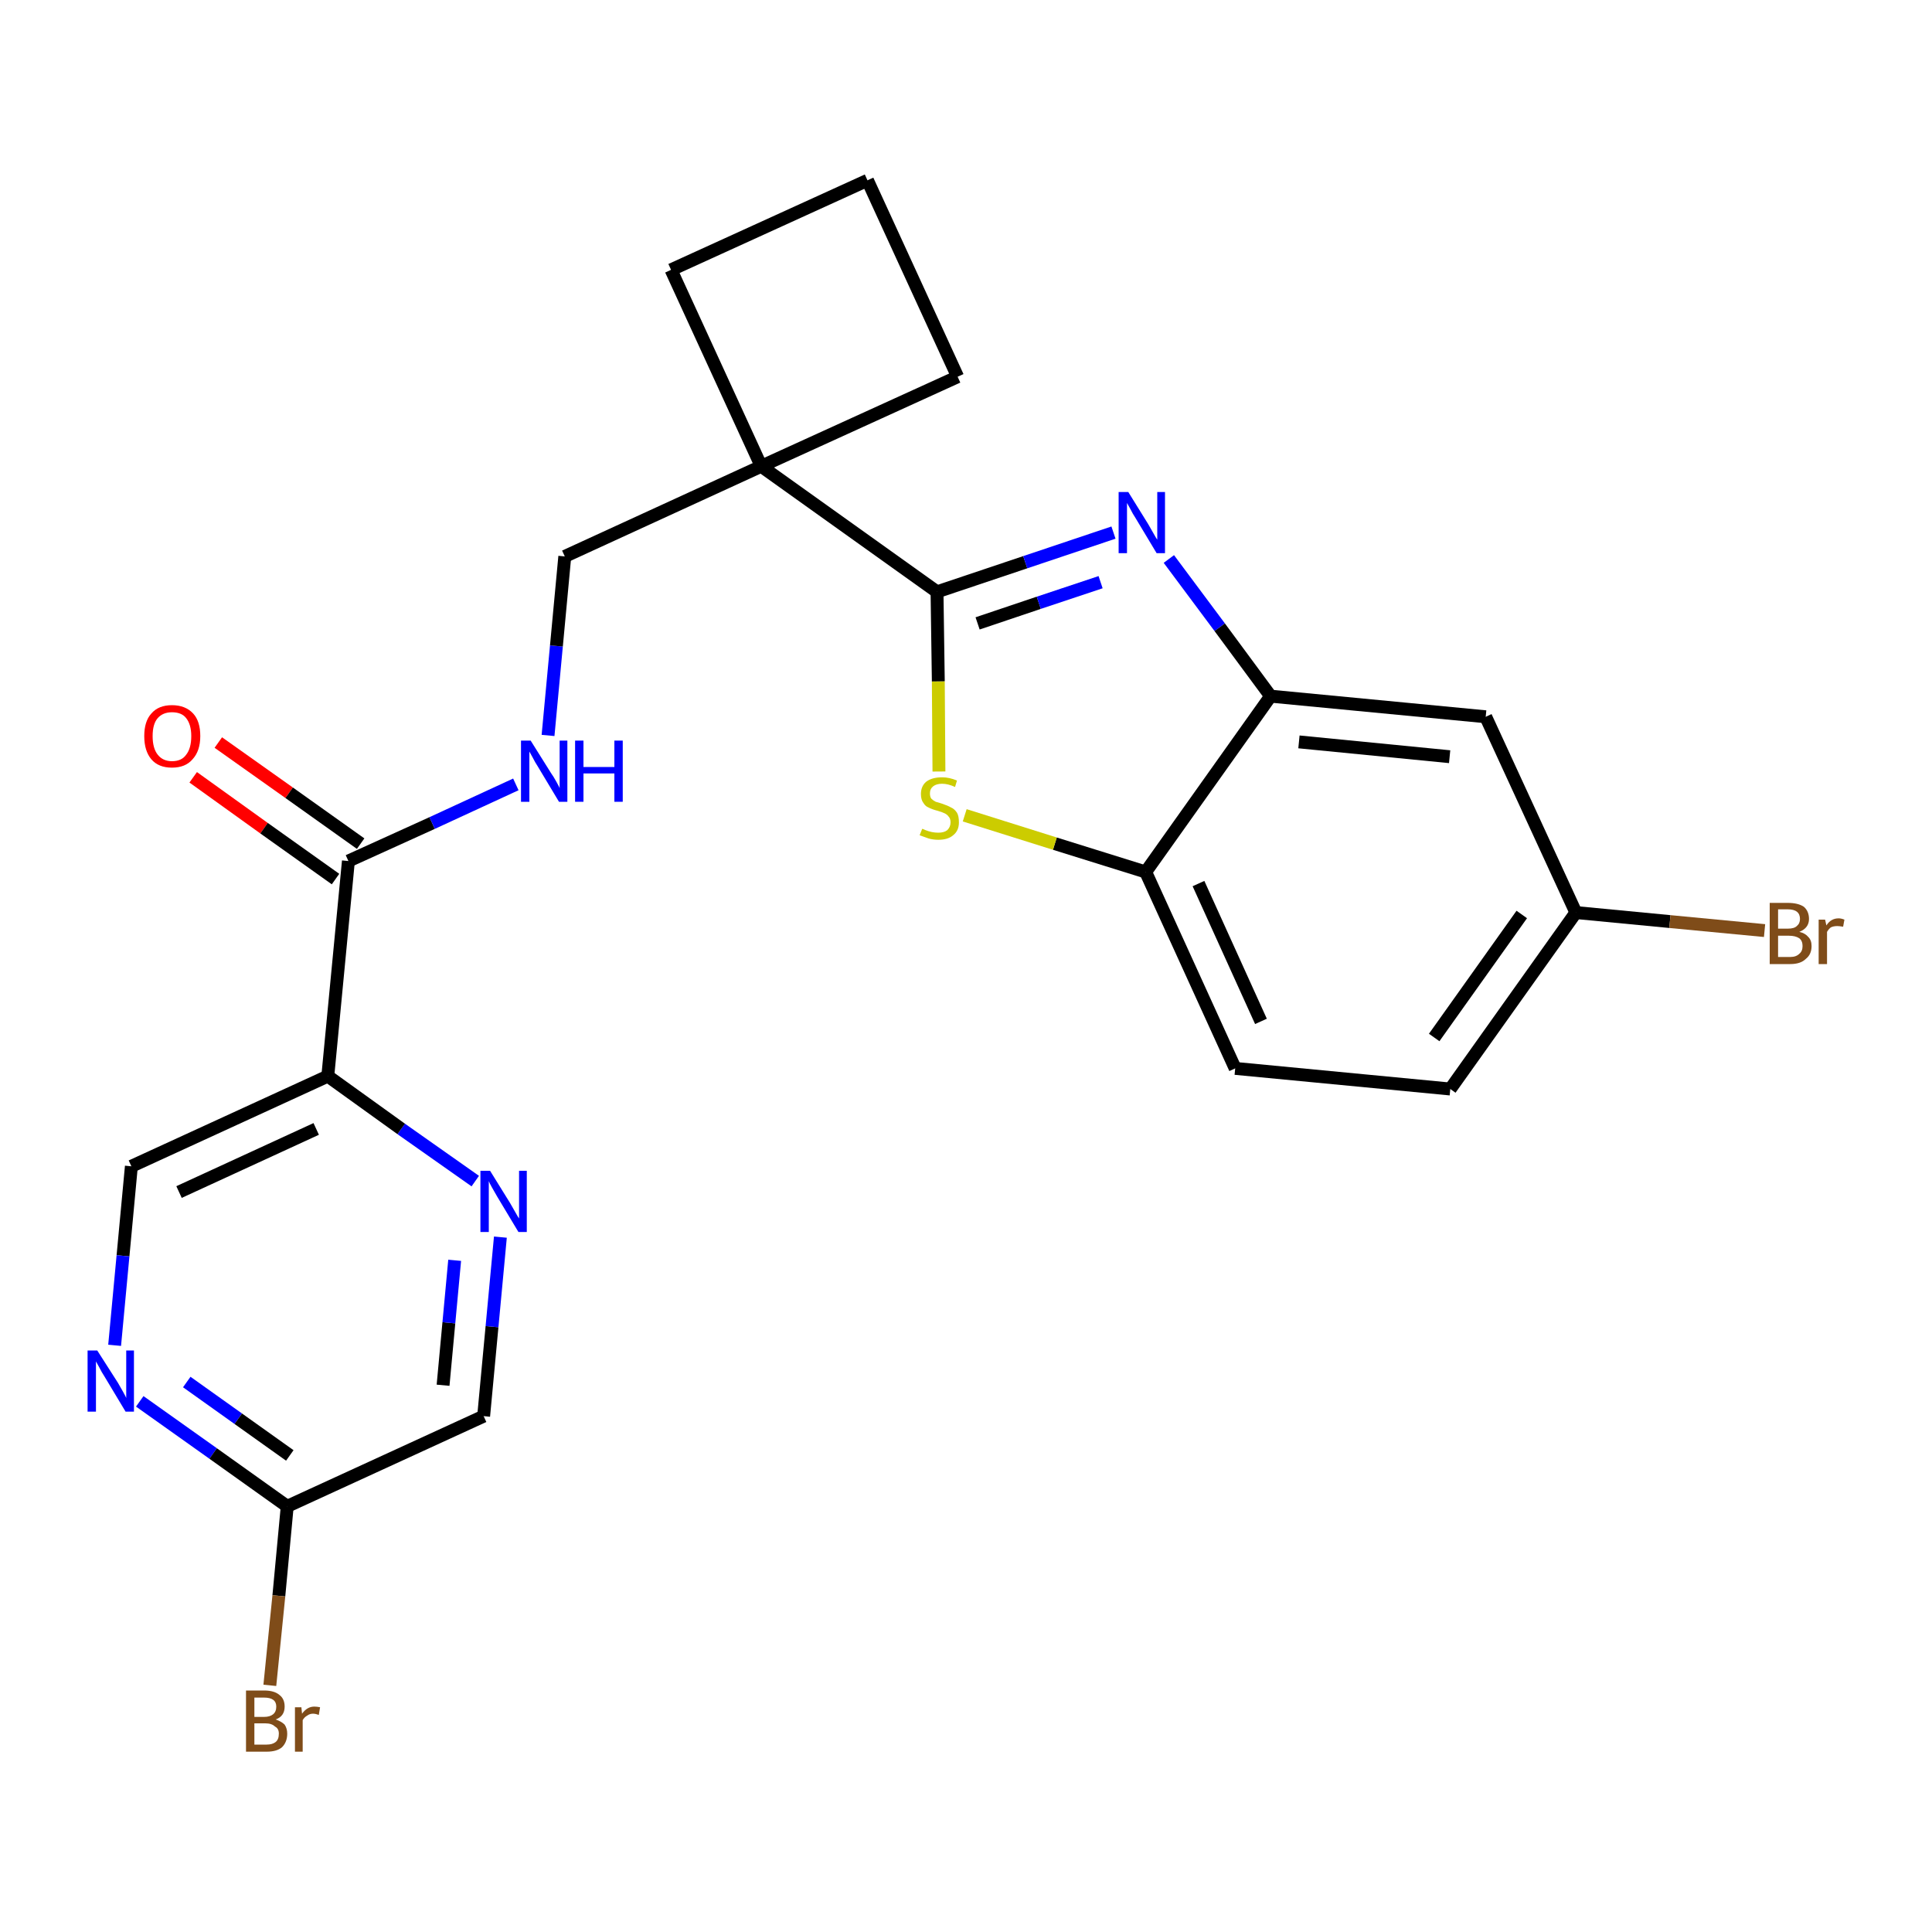<?xml version='1.0' encoding='iso-8859-1'?>
<svg version='1.1' baseProfile='full'
              xmlns='http://www.w3.org/2000/svg'
                      xmlns:rdkit='http://www.rdkit.org/xml'
                      xmlns:xlink='http://www.w3.org/1999/xlink'
                  xml:space='preserve'
width='300px' height='300px' viewBox='0 0 300 300'>
<!-- END OF HEADER -->
<path class='bond-0 atom-0 atom-1' d='M 30.0,120.7 L 41.0,128.6' style='fill:none;fill-rule:evenodd;stroke:#FF0000;stroke-width:2.0px;stroke-linecap:butt;stroke-linejoin:miter;stroke-opacity:1' />
<path class='bond-0 atom-0 atom-1' d='M 41.0,128.6 L 52.1,136.5' style='fill:none;fill-rule:evenodd;stroke:#000000;stroke-width:2.0px;stroke-linecap:butt;stroke-linejoin:miter;stroke-opacity:1' />
<path class='bond-0 atom-0 atom-1' d='M 33.9,115.3 L 44.9,123.1' style='fill:none;fill-rule:evenodd;stroke:#FF0000;stroke-width:2.0px;stroke-linecap:butt;stroke-linejoin:miter;stroke-opacity:1' />
<path class='bond-0 atom-0 atom-1' d='M 44.9,123.1 L 56.0,131.0' style='fill:none;fill-rule:evenodd;stroke:#000000;stroke-width:2.0px;stroke-linecap:butt;stroke-linejoin:miter;stroke-opacity:1' />
<path class='bond-1 atom-1 atom-2' d='M 54.1,133.7 L 67.1,127.8' style='fill:none;fill-rule:evenodd;stroke:#000000;stroke-width:2.0px;stroke-linecap:butt;stroke-linejoin:miter;stroke-opacity:1' />
<path class='bond-1 atom-1 atom-2' d='M 67.1,127.8 L 80.1,121.8' style='fill:none;fill-rule:evenodd;stroke:#0000FF;stroke-width:2.0px;stroke-linecap:butt;stroke-linejoin:miter;stroke-opacity:1' />
<path class='bond-17 atom-1 atom-18' d='M 54.1,133.7 L 50.9,167.1' style='fill:none;fill-rule:evenodd;stroke:#000000;stroke-width:2.0px;stroke-linecap:butt;stroke-linejoin:miter;stroke-opacity:1' />
<path class='bond-2 atom-2 atom-3' d='M 85.1,114.2 L 86.4,100.3' style='fill:none;fill-rule:evenodd;stroke:#0000FF;stroke-width:2.0px;stroke-linecap:butt;stroke-linejoin:miter;stroke-opacity:1' />
<path class='bond-2 atom-2 atom-3' d='M 86.4,100.3 L 87.7,86.4' style='fill:none;fill-rule:evenodd;stroke:#000000;stroke-width:2.0px;stroke-linecap:butt;stroke-linejoin:miter;stroke-opacity:1' />
<path class='bond-3 atom-3 atom-4' d='M 87.7,86.4 L 118.2,72.4' style='fill:none;fill-rule:evenodd;stroke:#000000;stroke-width:2.0px;stroke-linecap:butt;stroke-linejoin:miter;stroke-opacity:1' />
<path class='bond-4 atom-4 atom-5' d='M 118.2,72.4 L 145.5,91.9' style='fill:none;fill-rule:evenodd;stroke:#000000;stroke-width:2.0px;stroke-linecap:butt;stroke-linejoin:miter;stroke-opacity:1' />
<path class='bond-14 atom-4 atom-15' d='M 118.2,72.4 L 104.2,41.9' style='fill:none;fill-rule:evenodd;stroke:#000000;stroke-width:2.0px;stroke-linecap:butt;stroke-linejoin:miter;stroke-opacity:1' />
<path class='bond-24 atom-17 atom-4' d='M 148.7,58.5 L 118.2,72.4' style='fill:none;fill-rule:evenodd;stroke:#000000;stroke-width:2.0px;stroke-linecap:butt;stroke-linejoin:miter;stroke-opacity:1' />
<path class='bond-5 atom-5 atom-6' d='M 145.5,91.9 L 159.2,87.3' style='fill:none;fill-rule:evenodd;stroke:#000000;stroke-width:2.0px;stroke-linecap:butt;stroke-linejoin:miter;stroke-opacity:1' />
<path class='bond-5 atom-5 atom-6' d='M 159.2,87.3 L 172.9,82.7' style='fill:none;fill-rule:evenodd;stroke:#0000FF;stroke-width:2.0px;stroke-linecap:butt;stroke-linejoin:miter;stroke-opacity:1' />
<path class='bond-5 atom-5 atom-6' d='M 151.8,96.8 L 161.3,93.6' style='fill:none;fill-rule:evenodd;stroke:#000000;stroke-width:2.0px;stroke-linecap:butt;stroke-linejoin:miter;stroke-opacity:1' />
<path class='bond-5 atom-5 atom-6' d='M 161.3,93.6 L 170.9,90.4' style='fill:none;fill-rule:evenodd;stroke:#0000FF;stroke-width:2.0px;stroke-linecap:butt;stroke-linejoin:miter;stroke-opacity:1' />
<path class='bond-26 atom-14 atom-5' d='M 145.8,119.8 L 145.7,105.8' style='fill:none;fill-rule:evenodd;stroke:#CCCC00;stroke-width:2.0px;stroke-linecap:butt;stroke-linejoin:miter;stroke-opacity:1' />
<path class='bond-26 atom-14 atom-5' d='M 145.7,105.8 L 145.5,91.9' style='fill:none;fill-rule:evenodd;stroke:#000000;stroke-width:2.0px;stroke-linecap:butt;stroke-linejoin:miter;stroke-opacity:1' />
<path class='bond-6 atom-6 atom-7' d='M 181.5,86.8 L 189.4,97.4' style='fill:none;fill-rule:evenodd;stroke:#0000FF;stroke-width:2.0px;stroke-linecap:butt;stroke-linejoin:miter;stroke-opacity:1' />
<path class='bond-6 atom-6 atom-7' d='M 189.4,97.4 L 197.3,108.1' style='fill:none;fill-rule:evenodd;stroke:#000000;stroke-width:2.0px;stroke-linecap:butt;stroke-linejoin:miter;stroke-opacity:1' />
<path class='bond-7 atom-7 atom-8' d='M 197.3,108.1 L 230.7,111.3' style='fill:none;fill-rule:evenodd;stroke:#000000;stroke-width:2.0px;stroke-linecap:butt;stroke-linejoin:miter;stroke-opacity:1' />
<path class='bond-7 atom-7 atom-8' d='M 201.7,115.2 L 225.1,117.5' style='fill:none;fill-rule:evenodd;stroke:#000000;stroke-width:2.0px;stroke-linecap:butt;stroke-linejoin:miter;stroke-opacity:1' />
<path class='bond-27 atom-13 atom-7' d='M 177.9,135.4 L 197.3,108.1' style='fill:none;fill-rule:evenodd;stroke:#000000;stroke-width:2.0px;stroke-linecap:butt;stroke-linejoin:miter;stroke-opacity:1' />
<path class='bond-8 atom-8 atom-9' d='M 230.7,111.3 L 244.7,141.7' style='fill:none;fill-rule:evenodd;stroke:#000000;stroke-width:2.0px;stroke-linecap:butt;stroke-linejoin:miter;stroke-opacity:1' />
<path class='bond-9 atom-9 atom-10' d='M 244.7,141.7 L 259.3,143.1' style='fill:none;fill-rule:evenodd;stroke:#000000;stroke-width:2.0px;stroke-linecap:butt;stroke-linejoin:miter;stroke-opacity:1' />
<path class='bond-9 atom-9 atom-10' d='M 259.3,143.1 L 274.0,144.5' style='fill:none;fill-rule:evenodd;stroke:#7F4C19;stroke-width:2.0px;stroke-linecap:butt;stroke-linejoin:miter;stroke-opacity:1' />
<path class='bond-10 atom-9 atom-11' d='M 244.7,141.7 L 225.2,169.1' style='fill:none;fill-rule:evenodd;stroke:#000000;stroke-width:2.0px;stroke-linecap:butt;stroke-linejoin:miter;stroke-opacity:1' />
<path class='bond-10 atom-9 atom-11' d='M 236.3,142.0 L 222.7,161.1' style='fill:none;fill-rule:evenodd;stroke:#000000;stroke-width:2.0px;stroke-linecap:butt;stroke-linejoin:miter;stroke-opacity:1' />
<path class='bond-11 atom-11 atom-12' d='M 225.2,169.1 L 191.8,165.9' style='fill:none;fill-rule:evenodd;stroke:#000000;stroke-width:2.0px;stroke-linecap:butt;stroke-linejoin:miter;stroke-opacity:1' />
<path class='bond-12 atom-12 atom-13' d='M 191.8,165.9 L 177.9,135.4' style='fill:none;fill-rule:evenodd;stroke:#000000;stroke-width:2.0px;stroke-linecap:butt;stroke-linejoin:miter;stroke-opacity:1' />
<path class='bond-12 atom-12 atom-13' d='M 195.8,158.6 L 186.1,137.2' style='fill:none;fill-rule:evenodd;stroke:#000000;stroke-width:2.0px;stroke-linecap:butt;stroke-linejoin:miter;stroke-opacity:1' />
<path class='bond-13 atom-13 atom-14' d='M 177.9,135.4 L 163.8,131.0' style='fill:none;fill-rule:evenodd;stroke:#000000;stroke-width:2.0px;stroke-linecap:butt;stroke-linejoin:miter;stroke-opacity:1' />
<path class='bond-13 atom-13 atom-14' d='M 163.8,131.0 L 149.8,126.6' style='fill:none;fill-rule:evenodd;stroke:#CCCC00;stroke-width:2.0px;stroke-linecap:butt;stroke-linejoin:miter;stroke-opacity:1' />
<path class='bond-15 atom-15 atom-16' d='M 104.2,41.9 L 134.7,28.0' style='fill:none;fill-rule:evenodd;stroke:#000000;stroke-width:2.0px;stroke-linecap:butt;stroke-linejoin:miter;stroke-opacity:1' />
<path class='bond-16 atom-16 atom-17' d='M 134.7,28.0 L 148.7,58.5' style='fill:none;fill-rule:evenodd;stroke:#000000;stroke-width:2.0px;stroke-linecap:butt;stroke-linejoin:miter;stroke-opacity:1' />
<path class='bond-18 atom-18 atom-19' d='M 50.9,167.1 L 20.4,181.1' style='fill:none;fill-rule:evenodd;stroke:#000000;stroke-width:2.0px;stroke-linecap:butt;stroke-linejoin:miter;stroke-opacity:1' />
<path class='bond-18 atom-18 atom-19' d='M 49.1,175.3 L 27.8,185.1' style='fill:none;fill-rule:evenodd;stroke:#000000;stroke-width:2.0px;stroke-linecap:butt;stroke-linejoin:miter;stroke-opacity:1' />
<path class='bond-25 atom-24 atom-18' d='M 73.8,183.4 L 62.3,175.3' style='fill:none;fill-rule:evenodd;stroke:#0000FF;stroke-width:2.0px;stroke-linecap:butt;stroke-linejoin:miter;stroke-opacity:1' />
<path class='bond-25 atom-24 atom-18' d='M 62.3,175.3 L 50.9,167.1' style='fill:none;fill-rule:evenodd;stroke:#000000;stroke-width:2.0px;stroke-linecap:butt;stroke-linejoin:miter;stroke-opacity:1' />
<path class='bond-19 atom-19 atom-20' d='M 20.4,181.1 L 19.1,195.0' style='fill:none;fill-rule:evenodd;stroke:#000000;stroke-width:2.0px;stroke-linecap:butt;stroke-linejoin:miter;stroke-opacity:1' />
<path class='bond-19 atom-19 atom-20' d='M 19.1,195.0 L 17.8,208.9' style='fill:none;fill-rule:evenodd;stroke:#0000FF;stroke-width:2.0px;stroke-linecap:butt;stroke-linejoin:miter;stroke-opacity:1' />
<path class='bond-20 atom-20 atom-21' d='M 21.7,217.6 L 33.1,225.7' style='fill:none;fill-rule:evenodd;stroke:#0000FF;stroke-width:2.0px;stroke-linecap:butt;stroke-linejoin:miter;stroke-opacity:1' />
<path class='bond-20 atom-20 atom-21' d='M 33.1,225.7 L 44.6,233.9' style='fill:none;fill-rule:evenodd;stroke:#000000;stroke-width:2.0px;stroke-linecap:butt;stroke-linejoin:miter;stroke-opacity:1' />
<path class='bond-20 atom-20 atom-21' d='M 29.0,214.6 L 37.0,220.3' style='fill:none;fill-rule:evenodd;stroke:#0000FF;stroke-width:2.0px;stroke-linecap:butt;stroke-linejoin:miter;stroke-opacity:1' />
<path class='bond-20 atom-20 atom-21' d='M 37.0,220.3 L 45.0,226.0' style='fill:none;fill-rule:evenodd;stroke:#000000;stroke-width:2.0px;stroke-linecap:butt;stroke-linejoin:miter;stroke-opacity:1' />
<path class='bond-21 atom-21 atom-22' d='M 44.6,233.9 L 43.3,247.8' style='fill:none;fill-rule:evenodd;stroke:#000000;stroke-width:2.0px;stroke-linecap:butt;stroke-linejoin:miter;stroke-opacity:1' />
<path class='bond-21 atom-21 atom-22' d='M 43.3,247.8 L 41.9,261.7' style='fill:none;fill-rule:evenodd;stroke:#7F4C19;stroke-width:2.0px;stroke-linecap:butt;stroke-linejoin:miter;stroke-opacity:1' />
<path class='bond-22 atom-21 atom-23' d='M 44.6,233.9 L 75.1,219.9' style='fill:none;fill-rule:evenodd;stroke:#000000;stroke-width:2.0px;stroke-linecap:butt;stroke-linejoin:miter;stroke-opacity:1' />
<path class='bond-23 atom-23 atom-24' d='M 75.1,219.9 L 76.4,206.0' style='fill:none;fill-rule:evenodd;stroke:#000000;stroke-width:2.0px;stroke-linecap:butt;stroke-linejoin:miter;stroke-opacity:1' />
<path class='bond-23 atom-23 atom-24' d='M 76.4,206.0 L 77.7,192.1' style='fill:none;fill-rule:evenodd;stroke:#0000FF;stroke-width:2.0px;stroke-linecap:butt;stroke-linejoin:miter;stroke-opacity:1' />
<path class='bond-23 atom-23 atom-24' d='M 68.8,215.1 L 69.7,205.4' style='fill:none;fill-rule:evenodd;stroke:#000000;stroke-width:2.0px;stroke-linecap:butt;stroke-linejoin:miter;stroke-opacity:1' />
<path class='bond-23 atom-23 atom-24' d='M 69.7,205.4 L 70.6,195.7' style='fill:none;fill-rule:evenodd;stroke:#0000FF;stroke-width:2.0px;stroke-linecap:butt;stroke-linejoin:miter;stroke-opacity:1' />
<path  class='atom-0' d='M 22.4 114.3
Q 22.4 112.0, 23.5 110.8
Q 24.6 109.5, 26.7 109.5
Q 28.8 109.5, 30.0 110.8
Q 31.1 112.0, 31.1 114.3
Q 31.1 116.6, 29.9 117.9
Q 28.8 119.2, 26.7 119.2
Q 24.6 119.2, 23.5 117.9
Q 22.4 116.6, 22.4 114.3
M 26.7 118.2
Q 28.2 118.2, 28.9 117.2
Q 29.7 116.2, 29.7 114.3
Q 29.7 112.5, 28.9 111.5
Q 28.2 110.6, 26.7 110.6
Q 25.3 110.6, 24.5 111.5
Q 23.7 112.4, 23.7 114.3
Q 23.7 116.2, 24.5 117.2
Q 25.3 118.2, 26.7 118.2
' fill='#FF0000'/>
<path  class='atom-2' d='M 82.4 115.0
L 85.6 120.1
Q 85.9 120.5, 86.4 121.4
Q 86.9 122.3, 86.9 122.4
L 86.9 115.0
L 88.1 115.0
L 88.1 124.5
L 86.8 124.5
L 83.5 119.0
Q 83.1 118.4, 82.7 117.6
Q 82.3 116.9, 82.2 116.7
L 82.2 124.5
L 80.9 124.5
L 80.9 115.0
L 82.4 115.0
' fill='#0000FF'/>
<path  class='atom-2' d='M 89.3 115.0
L 90.6 115.0
L 90.6 119.1
L 95.4 119.1
L 95.4 115.0
L 96.7 115.0
L 96.7 124.5
L 95.4 124.5
L 95.4 120.1
L 90.6 120.1
L 90.6 124.5
L 89.3 124.5
L 89.3 115.0
' fill='#0000FF'/>
<path  class='atom-6' d='M 175.2 76.4
L 178.3 81.4
Q 178.6 81.9, 179.1 82.8
Q 179.6 83.7, 179.7 83.8
L 179.7 76.4
L 180.9 76.4
L 180.9 85.9
L 179.6 85.9
L 176.3 80.4
Q 175.9 79.8, 175.5 79.0
Q 175.1 78.3, 175.0 78.1
L 175.0 85.9
L 173.7 85.9
L 173.7 76.4
L 175.2 76.4
' fill='#0000FF'/>
<path  class='atom-10' d='M 279.4 144.7
Q 280.3 144.9, 280.8 145.5
Q 281.3 146.0, 281.3 146.9
Q 281.3 148.2, 280.4 148.9
Q 279.6 149.7, 278.0 149.7
L 274.8 149.7
L 274.8 140.2
L 277.6 140.2
Q 279.2 140.2, 280.1 140.8
Q 280.9 141.5, 280.9 142.7
Q 280.9 144.1, 279.4 144.7
M 276.1 141.2
L 276.1 144.2
L 277.6 144.2
Q 278.6 144.2, 279.0 143.8
Q 279.5 143.4, 279.5 142.7
Q 279.5 141.2, 277.6 141.2
L 276.1 141.2
M 278.0 148.6
Q 278.9 148.6, 279.4 148.1
Q 279.9 147.7, 279.9 146.9
Q 279.9 146.1, 279.4 145.7
Q 278.8 145.3, 277.8 145.3
L 276.1 145.3
L 276.1 148.6
L 278.0 148.6
' fill='#7F4C19'/>
<path  class='atom-10' d='M 283.4 142.8
L 283.6 143.7
Q 284.3 142.6, 285.5 142.6
Q 285.9 142.6, 286.4 142.8
L 286.2 143.9
Q 285.6 143.8, 285.3 143.8
Q 284.7 143.8, 284.3 144.0
Q 284.0 144.2, 283.7 144.7
L 283.7 149.7
L 282.4 149.7
L 282.4 142.8
L 283.4 142.8
' fill='#7F4C19'/>
<path  class='atom-14' d='M 143.2 128.7
Q 143.3 128.7, 143.7 128.9
Q 144.2 129.1, 144.7 129.2
Q 145.2 129.3, 145.7 129.3
Q 146.6 129.3, 147.1 128.9
Q 147.6 128.4, 147.6 127.7
Q 147.6 127.1, 147.3 126.8
Q 147.1 126.5, 146.7 126.3
Q 146.3 126.1, 145.6 125.9
Q 144.8 125.7, 144.2 125.4
Q 143.7 125.2, 143.4 124.7
Q 143.0 124.2, 143.0 123.3
Q 143.0 122.1, 143.8 121.4
Q 144.7 120.7, 146.3 120.7
Q 147.4 120.7, 148.6 121.2
L 148.3 122.2
Q 147.2 121.7, 146.3 121.7
Q 145.4 121.7, 144.9 122.1
Q 144.4 122.5, 144.4 123.2
Q 144.4 123.7, 144.6 124.0
Q 144.9 124.3, 145.3 124.5
Q 145.7 124.6, 146.3 124.8
Q 147.2 125.1, 147.7 125.4
Q 148.2 125.6, 148.6 126.2
Q 148.9 126.7, 148.9 127.7
Q 148.9 129.0, 148.0 129.7
Q 147.2 130.4, 145.7 130.4
Q 144.9 130.4, 144.2 130.2
Q 143.6 130.0, 142.8 129.7
L 143.2 128.7
' fill='#CCCC00'/>
<path  class='atom-20' d='M 15.1 209.7
L 18.3 214.7
Q 18.6 215.2, 19.1 216.1
Q 19.6 217.0, 19.6 217.1
L 19.6 209.7
L 20.8 209.7
L 20.8 219.2
L 19.5 219.2
L 16.2 213.7
Q 15.8 213.1, 15.4 212.3
Q 15.0 211.6, 14.9 211.4
L 14.9 219.2
L 13.6 219.2
L 13.6 209.7
L 15.1 209.7
' fill='#0000FF'/>
<path  class='atom-22' d='M 42.8 267.0
Q 43.7 267.3, 44.2 267.8
Q 44.6 268.4, 44.6 269.2
Q 44.6 270.5, 43.8 271.3
Q 43.0 272.0, 41.4 272.0
L 38.2 272.0
L 38.2 262.5
L 41.0 262.5
Q 42.6 262.5, 43.4 263.2
Q 44.2 263.8, 44.2 265.0
Q 44.2 266.5, 42.8 267.0
M 39.5 263.6
L 39.5 266.6
L 41.0 266.6
Q 41.9 266.6, 42.4 266.2
Q 42.9 265.8, 42.9 265.0
Q 42.9 263.6, 41.0 263.6
L 39.5 263.6
M 41.4 270.9
Q 42.3 270.9, 42.8 270.5
Q 43.3 270.1, 43.3 269.2
Q 43.3 268.4, 42.7 268.1
Q 42.2 267.6, 41.2 267.6
L 39.5 267.6
L 39.5 270.9
L 41.4 270.9
' fill='#7F4C19'/>
<path  class='atom-22' d='M 46.8 265.1
L 46.9 266.1
Q 47.7 265.0, 48.8 265.0
Q 49.2 265.0, 49.7 265.1
L 49.5 266.3
Q 49.0 266.1, 48.6 266.1
Q 48.1 266.1, 47.7 266.4
Q 47.3 266.6, 47.0 267.1
L 47.0 272.0
L 45.8 272.0
L 45.8 265.1
L 46.8 265.1
' fill='#7F4C19'/>
<path  class='atom-24' d='M 76.1 181.8
L 79.2 186.8
Q 79.5 187.3, 80.0 188.2
Q 80.5 189.1, 80.6 189.2
L 80.6 181.8
L 81.8 181.8
L 81.8 191.3
L 80.5 191.3
L 77.2 185.8
Q 76.8 185.1, 76.4 184.4
Q 76.0 183.7, 75.9 183.4
L 75.9 191.3
L 74.6 191.3
L 74.6 181.8
L 76.1 181.8
' fill='#0000FF'/>
</svg>
